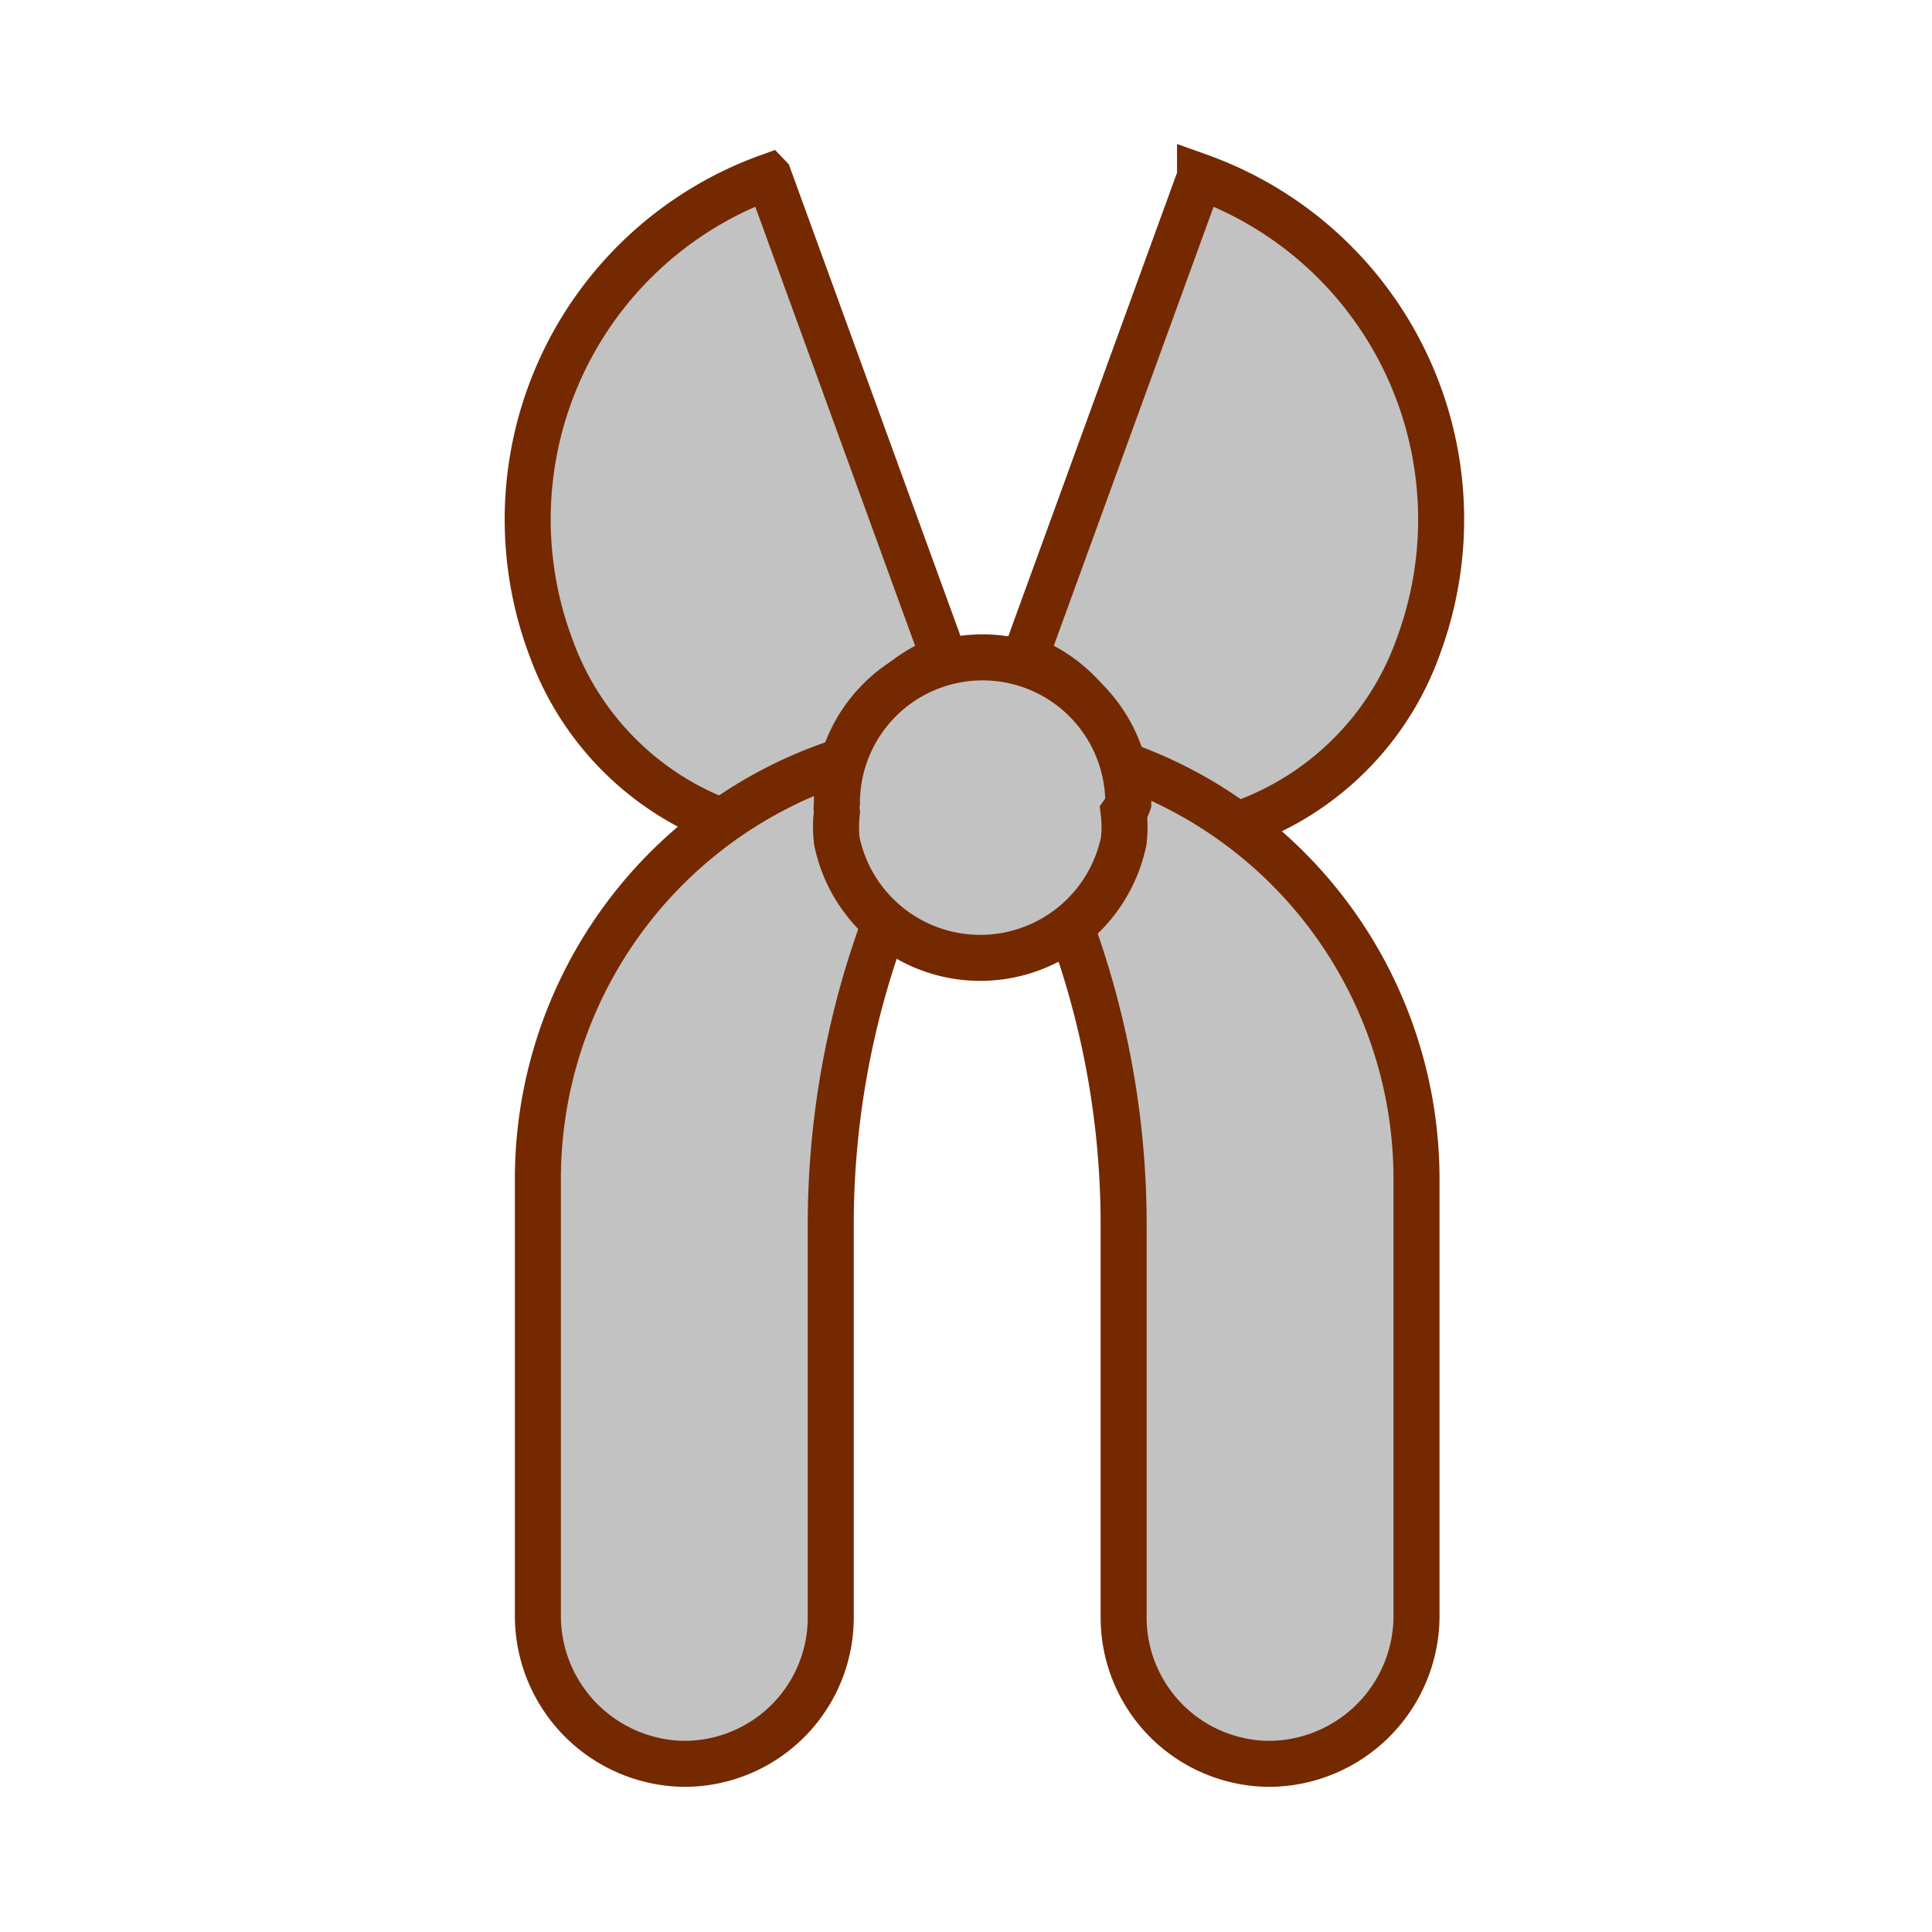 <svg xmlns="http://www.w3.org/2000/svg" width="27" height="27" fill="none"><g filter="url(#a)"><path fill="#C2C2C2" stroke="#742901" stroke-miterlimit="10" stroke-width=".643" d="m10.745 2.47 2.448 6.726a2.046 2.046 0 0 0-1.246 2.529A4.08 4.08 0 0 1 7.7 9.05a5.09 5.09 0 0 1 3.044-6.581ZM19.826 9.02a4.08 4.08 0 0 1-4.257 2.704 2.047 2.047 0 0 0-1.246-2.529l2.448-6.726a5.09 5.09 0 0 1 3.055 6.551Z"/><path fill="#C2C2C2" d="M11.642 10.677a6.14 6.14 0 0 0-4.125 5.787v6.14a2.07 2.07 0 0 0 2.046 2.046 2.046 2.046 0 0 0 2.047-2.047v-5.507a12.1 12.1 0 0 1 1.071-4.962"/><path stroke="#742901" stroke-miterlimit="10" stroke-width=".643" d="M11.642 10.677a6.14 6.14 0 0 0-4.125 5.787v6.14a2.07 2.07 0 0 0 2.046 2.046 2.046 2.046 0 0 0 2.047-2.047v-5.507a12.1 12.1 0 0 1 1.071-4.962"/><path fill="#C2C2C2" d="M15.67 10.677a6.14 6.14 0 0 1 4.126 5.787v6.14a2.07 2.07 0 0 1-2.046 2.046 2.046 2.046 0 0 1-2.047-2.047v-5.507a12.1 12.1 0 0 0-1.072-4.962"/><path stroke="#742901" stroke-miterlimit="10" stroke-width=".643" d="M15.67 10.677a6.14 6.14 0 0 1 4.126 5.787v6.14a2.07 2.07 0 0 1-2.046 2.046 2.046 2.046 0 0 1-2.047-2.047v-5.507a12.1 12.1 0 0 0-1.072-4.962"/><path fill="#C2C2C2" stroke="#742901" stroke-miterlimit="10" stroke-width=".643" d="M15.703 11.352q.025.203 0 .407a2.047 2.047 0 0 1-4.007 0 1.7 1.7 0 0 1 0-.407.5.5 0 0 1 0-.129 2.036 2.036 0 1 1 4.072 0 .5.5 0 0 1-.065.129Z"/></g><defs><filter id="a" width="29.145" height="29.145" x="-.916" y="-1.174" color-interpolation-filters="sRGB" filterUnits="userSpaceOnUse"><feFlood flood-opacity="0" result="BackgroundImageFix"/><feColorMatrix in="SourceAlpha" result="hardAlpha" values="0 0 0 0 0 0 0 0 0 0 0 0 0 0 0 0 0 0 127 0"/><feOffset/><feGaussianBlur stdDeviation=".857"/><feColorMatrix values="0 0 0 0 0 0 0 0 0 0 0 0 0 0 0 0 0 0 0.5 0"/><feBlend in2="BackgroundImageFix" result="effect1_dropShadow_791_52243"/><feBlend in="SourceGraphic" in2="effect1_dropShadow_791_52243" result="shape"/><feColorMatrix in="SourceAlpha" result="hardAlpha" values="0 0 0 0 0 0 0 0 0 0 0 0 0 0 0 0 0 0 127 0"/><feOffset dx="-1.286" dy="-1.286"/><feGaussianBlur stdDeviation=".643"/><feComposite in2="hardAlpha" k2="-1" k3="1" operator="arithmetic"/><feColorMatrix values="0 0 0 0 0 0 0 0 0 0 0 0 0 0 0 0 0 0 0.25 0"/><feBlend in2="shape" result="effect2_innerShadow_791_52243"/><feColorMatrix in="SourceAlpha" result="hardAlpha" values="0 0 0 0 0 0 0 0 0 0 0 0 0 0 0 0 0 0 127 0"/><feOffset dx="1.286" dy="1.286"/><feGaussianBlur stdDeviation=".643"/><feComposite in2="hardAlpha" k2="-1" k3="1" operator="arithmetic"/><feColorMatrix values="0 0 0 0 1 0 0 0 0 1 0 0 0 0 1 0 0 0 0.5 0"/><feBlend in2="effect2_innerShadow_791_52243" result="effect3_innerShadow_791_52243"/></filter></defs></svg>